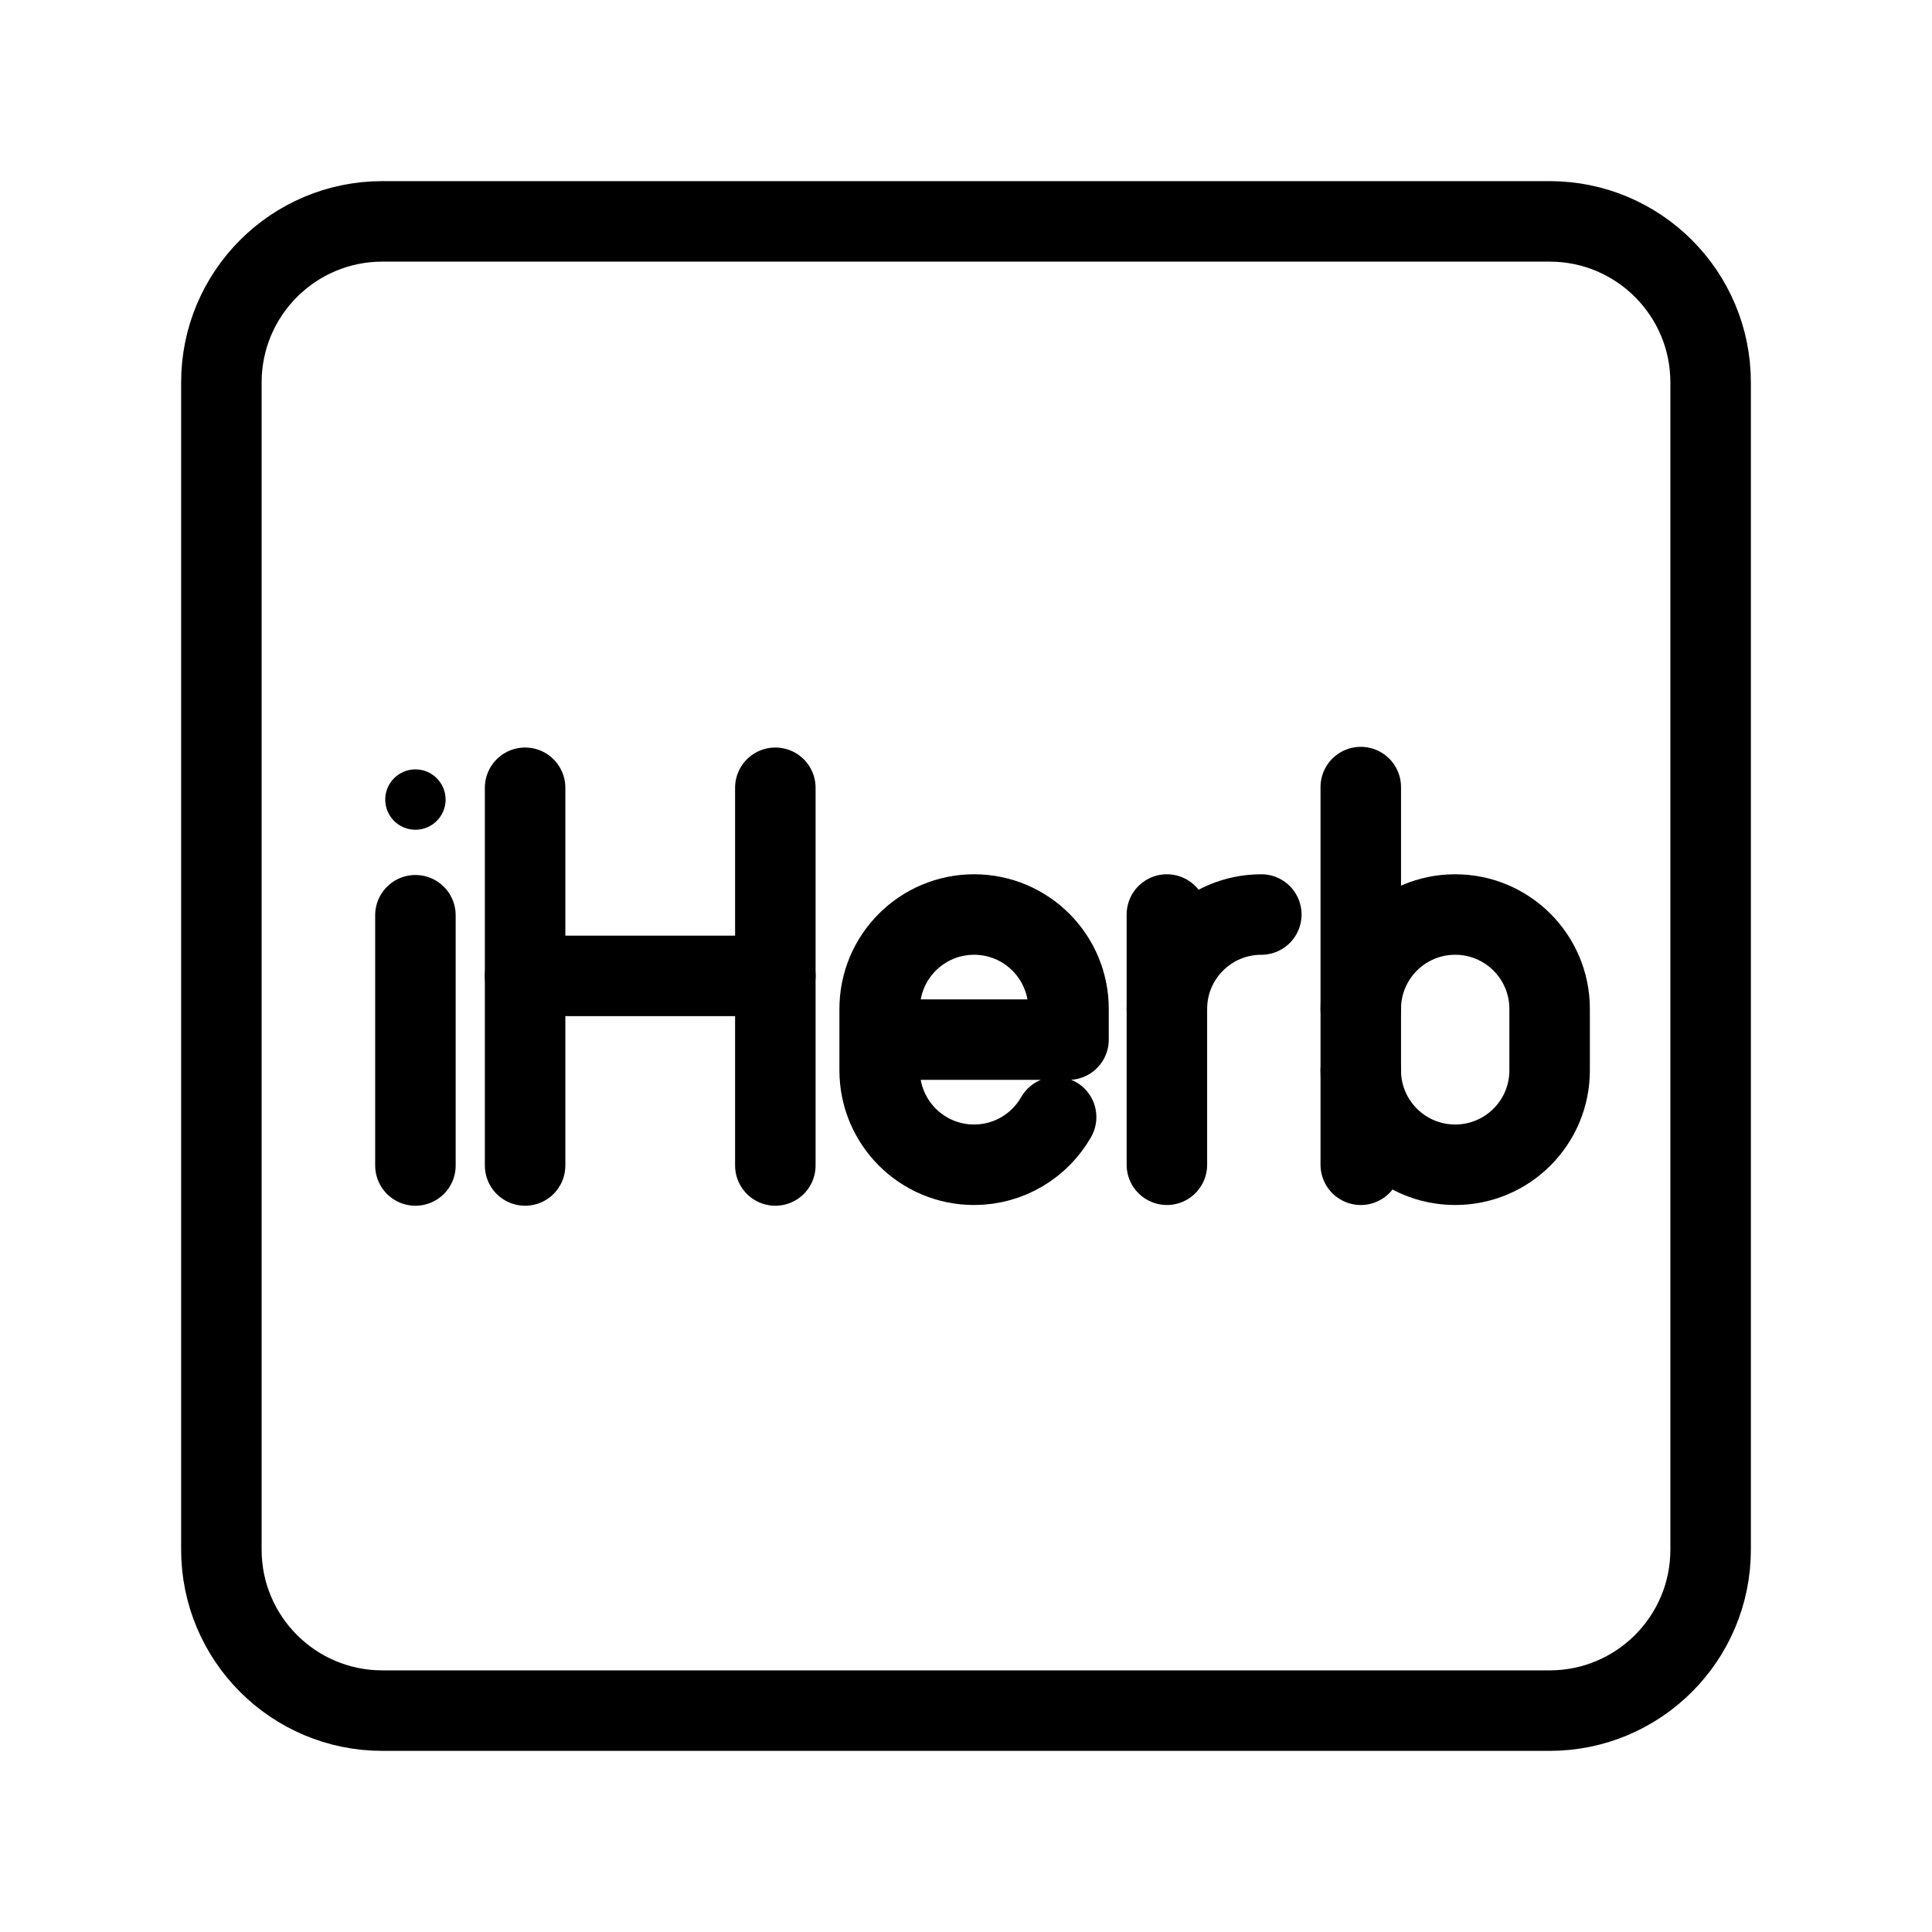 <?xml version="1.0" encoding="UTF-8"?><svg id="b" xmlns="http://www.w3.org/2000/svg" viewBox="0 0 48 48"><defs><style>.c{stroke-width:2px;fill:none;stroke:#000;stroke-linecap:round;stroke-linejoin:round;}.d{stroke-width:2px;fill:#000;stroke-width:0px;}</style></defs><path class="c" d="M38.5,5.5H9.5c-2.209,0-4,1.791-4,4v29c0,2.209,1.791,4,4,4h29c2.209,0,4-1.791,4-4V9.5c0-2.209-1.791-4-4-4Z"/><line class="c" x1="13.046" y1="19.572" x2="13.046" y2="28.956"/><line class="c" x1="19.263" y1="19.572" x2="19.263" y2="28.956"/><line class="c" x1="13.046" y1="24.246" x2="19.263" y2="24.246"/><circle class="d" cx="10.321" cy="19.865" r=".75"/><line class="c" x1="10.321" y1="22.739" x2="10.321" y2="28.956"/><path class="c" d="M28.991,25.067c0-1.296,1.05-2.346,2.346-2.346h0"/><line class="c" x1="28.991" y1="22.721" x2="28.991" y2="28.938"/><path class="c" d="M26.239,27.754c-.404.707-1.165,1.184-2.038,1.184h0c-1.296,0-2.346-1.05-2.346-2.346v-1.525c0-1.296,1.05-2.346,2.346-2.346h0c1.296,0,2.346,1.05,2.346,2.346v.762s-4.692,0-4.692,0"/><path class="c" d="M33.808,25.067c0-1.296,1.05-2.346,2.346-2.346h0c1.296,0,2.346,1.05,2.346,2.346v1.525c0,1.296-1.05,2.346-2.346,2.346h0c-1.296,0-2.346-1.05-2.346-2.346"/><line class="c" x1="33.808" y1="28.938" x2="33.808" y2="19.555"/></svg>